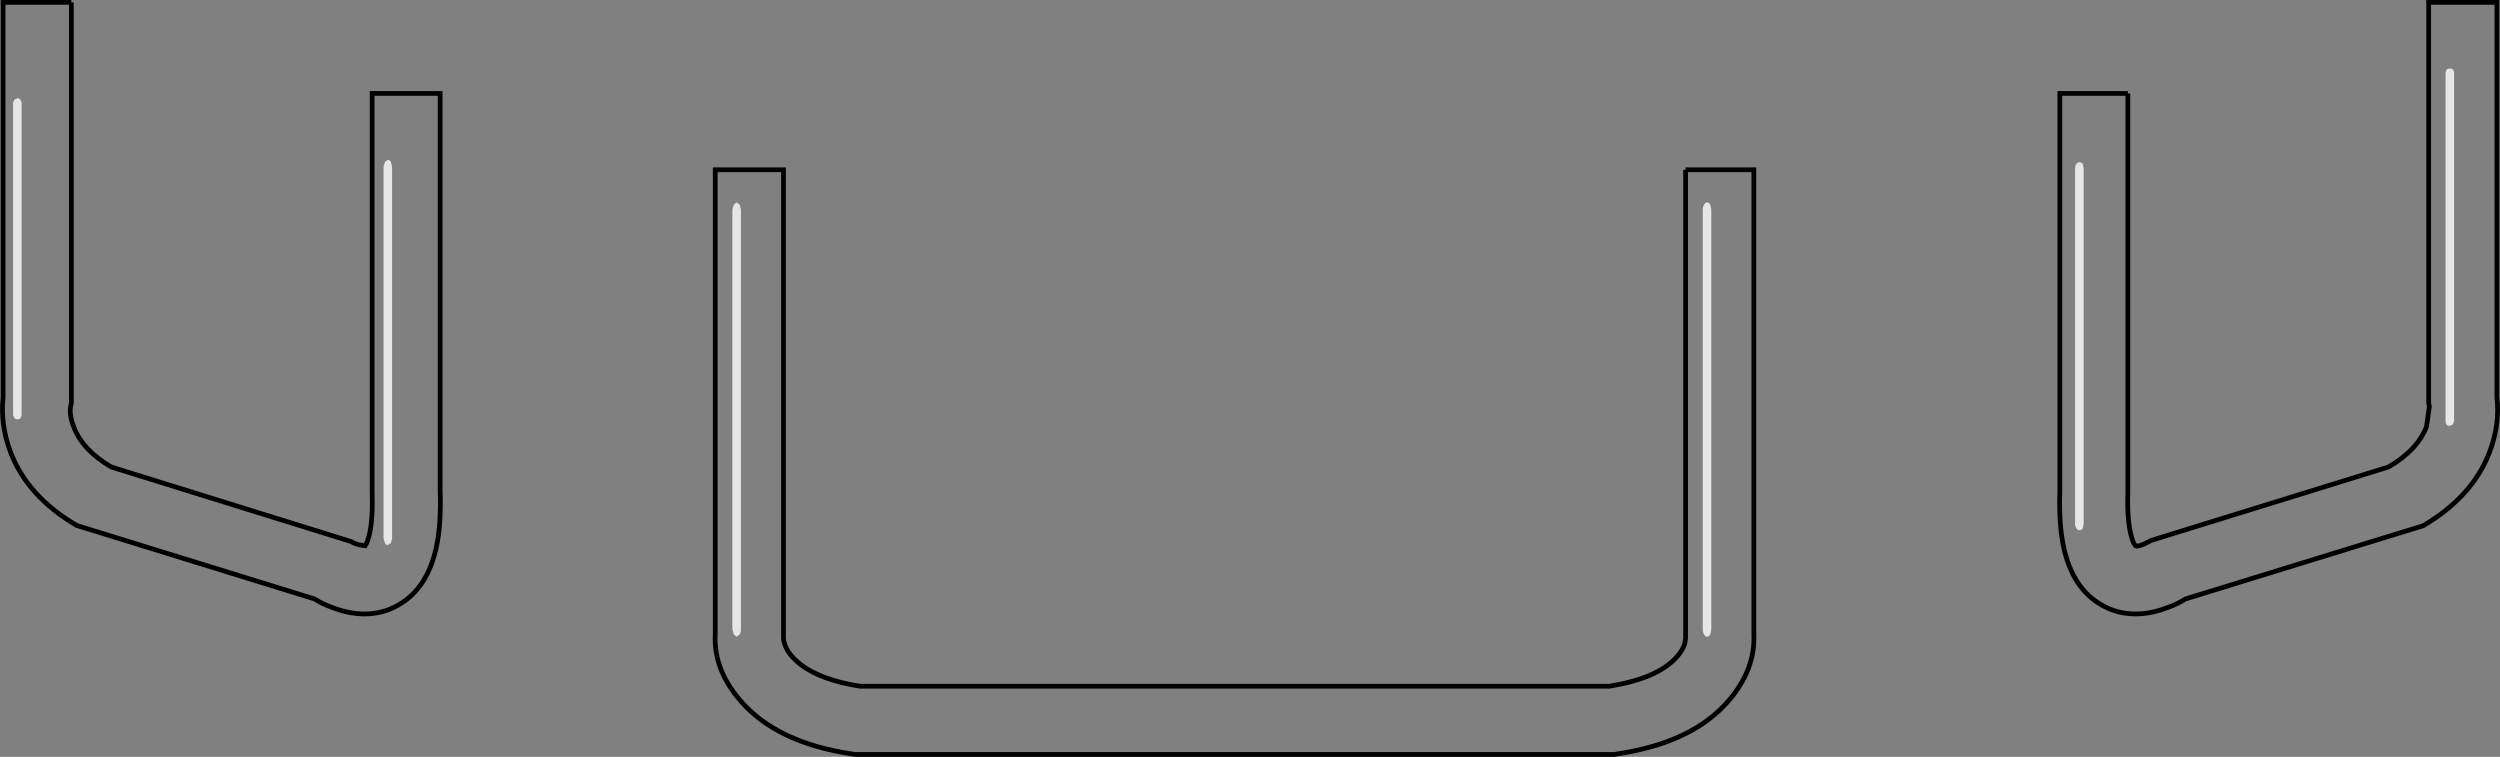 <?xml version="1.0" encoding="UTF-8" standalone="no"?>
<svg xmlns:xlink="http://www.w3.org/1999/xlink" height="159.15px" width="525.7px" xmlns="http://www.w3.org/2000/svg">
  <rect width="100%" height="100%" fill="#808080" stroke="none"/>
  <g transform="matrix(1.0, 0.0, 0.0, 1.0, 262.85, 79.55)">
    <path d="M91.6 -43.85 L105.95 -43.85 105.95 53.8 Q106.3 61.25 100.6 67.85 93.0 76.65 77.15 79.0 L76.6 79.1 -83.1 79.1 -83.65 79.0 Q-99.5 76.65 -107.1 67.85 -112.85 61.25 -112.45 53.8 L-112.45 -43.85 -98.1 -43.85 -98.1 54.65 Q-97.9 57.45 -94.6 60.1 -90.3 63.45 -82.0 64.75 L75.55 64.75 Q85.55 63.15 89.6 58.75 90.85 57.4 91.4 55.9 L91.6 54.65 91.6 -43.85 M184.6 -59.9 L184.6 23.9 Q184.4 29.8 185.3 33.1 185.7 34.75 186.25 35.25 187.0 35.45 189.1 34.3 L189.3 34.15 239.4 18.65 Q245.5 15.1 247.4 10.15 L248.0 5.9 247.85 5.2 247.85 -79.05 262.2 -79.05 262.2 4.05 Q262.85 9.65 260.7 15.4 257.15 24.85 246.7 31.0 L196.7 46.4 Q195.1 47.45 192.95 48.2 189.5 49.55 186.2 49.55 182.3 49.55 179.05 47.65 172.9 44.15 171.05 35.3 170.05 30.55 170.3 23.45 L170.3 -59.9 184.6 -59.9 M-247.85 -79.05 L-247.85 5.35 -248.0 5.9 Q-248.35 7.75 -247.25 10.45 -245.35 15.2 -239.45 18.65 L-189.1 34.3 Q-188.45 34.7 -187.45 35.0 L-186.05 35.2 Q-185.65 34.65 -185.2 32.95 -184.4 29.6 -184.6 23.9 L-184.6 -59.9 -170.3 -59.9 -170.3 23.45 Q-170.05 30.55 -171.05 35.3 -172.9 44.15 -179.05 47.65 -182.3 49.55 -186.2 49.55 -189.5 49.55 -192.95 48.2 -195.1 47.45 -196.7 46.4 L-246.7 30.95 Q-257.15 24.85 -260.7 15.35 -262.8 9.65 -262.2 4.05 L-262.2 -79.05 -247.85 -79.05" fill="#ffffff" fill-opacity="0.0" fill-rule="evenodd" stroke="none"/>
    <path d="M91.6 -43.85 L91.6 54.65 91.4 55.9 Q90.85 57.4 89.6 58.75 85.55 63.15 75.55 64.75 L-82.0 64.75 Q-90.3 63.45 -94.6 60.1 -97.9 57.45 -98.1 54.65 L-98.1 -43.85 -112.45 -43.85 -112.45 53.8 Q-112.85 61.25 -107.1 67.85 -99.5 76.65 -83.65 79.0 L-83.1 79.1 76.6 79.1 77.15 79.0 Q93.0 76.65 100.6 67.85 106.3 61.25 105.95 53.8 L105.95 -43.85 91.6 -43.85 M184.6 -59.9 L184.6 23.9 Q184.4 29.8 185.3 33.1 185.7 34.75 186.25 35.25 187.0 35.45 189.1 34.3 L189.3 34.15 239.4 18.65 Q245.5 15.1 247.4 10.15 L248.0 5.9 247.85 5.2 247.85 -79.05 262.2 -79.05 262.2 4.05 Q262.85 9.65 260.7 15.4 257.15 24.85 246.7 31.0 L196.7 46.4 Q195.1 47.45 192.95 48.2 189.5 49.55 186.2 49.55 182.3 49.55 179.05 47.65 172.9 44.15 171.05 35.3 170.05 30.55 170.3 23.45 L170.3 -59.9 184.6 -59.9 M-247.85 -79.05 L-247.85 5.35 -248.0 5.9 Q-248.35 7.75 -247.25 10.45 -245.35 15.2 -239.45 18.65 L-189.1 34.3 Q-188.45 34.7 -187.45 35.0 L-186.05 35.2 Q-185.65 34.65 -185.2 32.95 -184.4 29.6 -184.6 23.9 L-184.6 -59.9 -170.3 -59.9 -170.3 23.45 Q-170.05 30.55 -171.05 35.3 -172.9 44.15 -179.05 47.65 -182.3 49.55 -186.2 49.55 -189.5 49.55 -192.95 48.2 -195.1 47.45 -196.7 46.4 L-246.7 30.95 Q-257.15 24.85 -260.7 15.35 -262.8 9.65 -262.2 4.05 L-262.2 -79.05 -247.85 -79.05" fill="none" stroke="#000000" stroke-linecap="butt" stroke-linejoin="miter-clip" stroke-miterlimit="10.0" stroke-width="1.0"/>
    <path d="M95.5 -36.5 Q95.75 -37.0 96.1 -37.0 96.5 -37.0 96.8 -36.5 L97.0 -35.45 97.0 52.75 96.8 53.85 Q96.5 54.35 96.1 54.35 95.75 54.35 95.5 53.85 95.2 53.45 95.2 52.75 L95.2 -35.45 Q95.2 -36.05 95.5 -36.5 M173.8 -45.1 Q174.05 -45.45 174.4 -45.45 174.8 -45.45 175.1 -45.1 L175.3 -44.2 175.3 30.65 175.1 31.6 Q174.8 31.95 174.4 31.95 174.05 31.95 173.8 31.6 173.5 31.15 173.5 30.65 L173.5 -44.2 Q173.5 -44.75 173.8 -45.1 M252.3 -65.15 Q253.2 -65.15 253.2 -64.1 L253.2 8.95 252.95 9.7 252.3 10.0 Q251.4 10.0 251.4 8.95 L251.4 -64.1 Q251.4 -65.15 252.3 -65.15 M-259.8 -58.6 L-259.2 -58.9 Q-258.85 -58.9 -258.55 -58.6 L-258.3 -58.0 -258.3 7.75 -258.55 8.45 -259.2 8.65 -259.8 8.45 -260.1 7.75 -260.1 -58.0 -259.8 -58.6 M-180.4 -44.55 L-180.4 33.7 -180.65 34.65 -181.3 35.05 Q-181.7 35.05 -181.9 34.65 L-182.2 33.7 -182.2 -44.55 -181.9 -45.5 -181.3 -45.95 Q-180.95 -45.95 -180.65 -45.5 L-180.4 -44.55 M-108.55 -36.5 L-107.95 -37.0 -107.3 -36.5 -107.05 -35.45 -107.05 52.75 Q-107.05 53.45 -107.3 53.85 L-107.95 54.35 -108.55 53.85 -108.85 52.75 -108.85 -35.45 -108.55 -36.5" fill="#ffffff" fill-opacity="0.8" fill-rule="evenodd" stroke="none"/>
  </g>
</svg>
